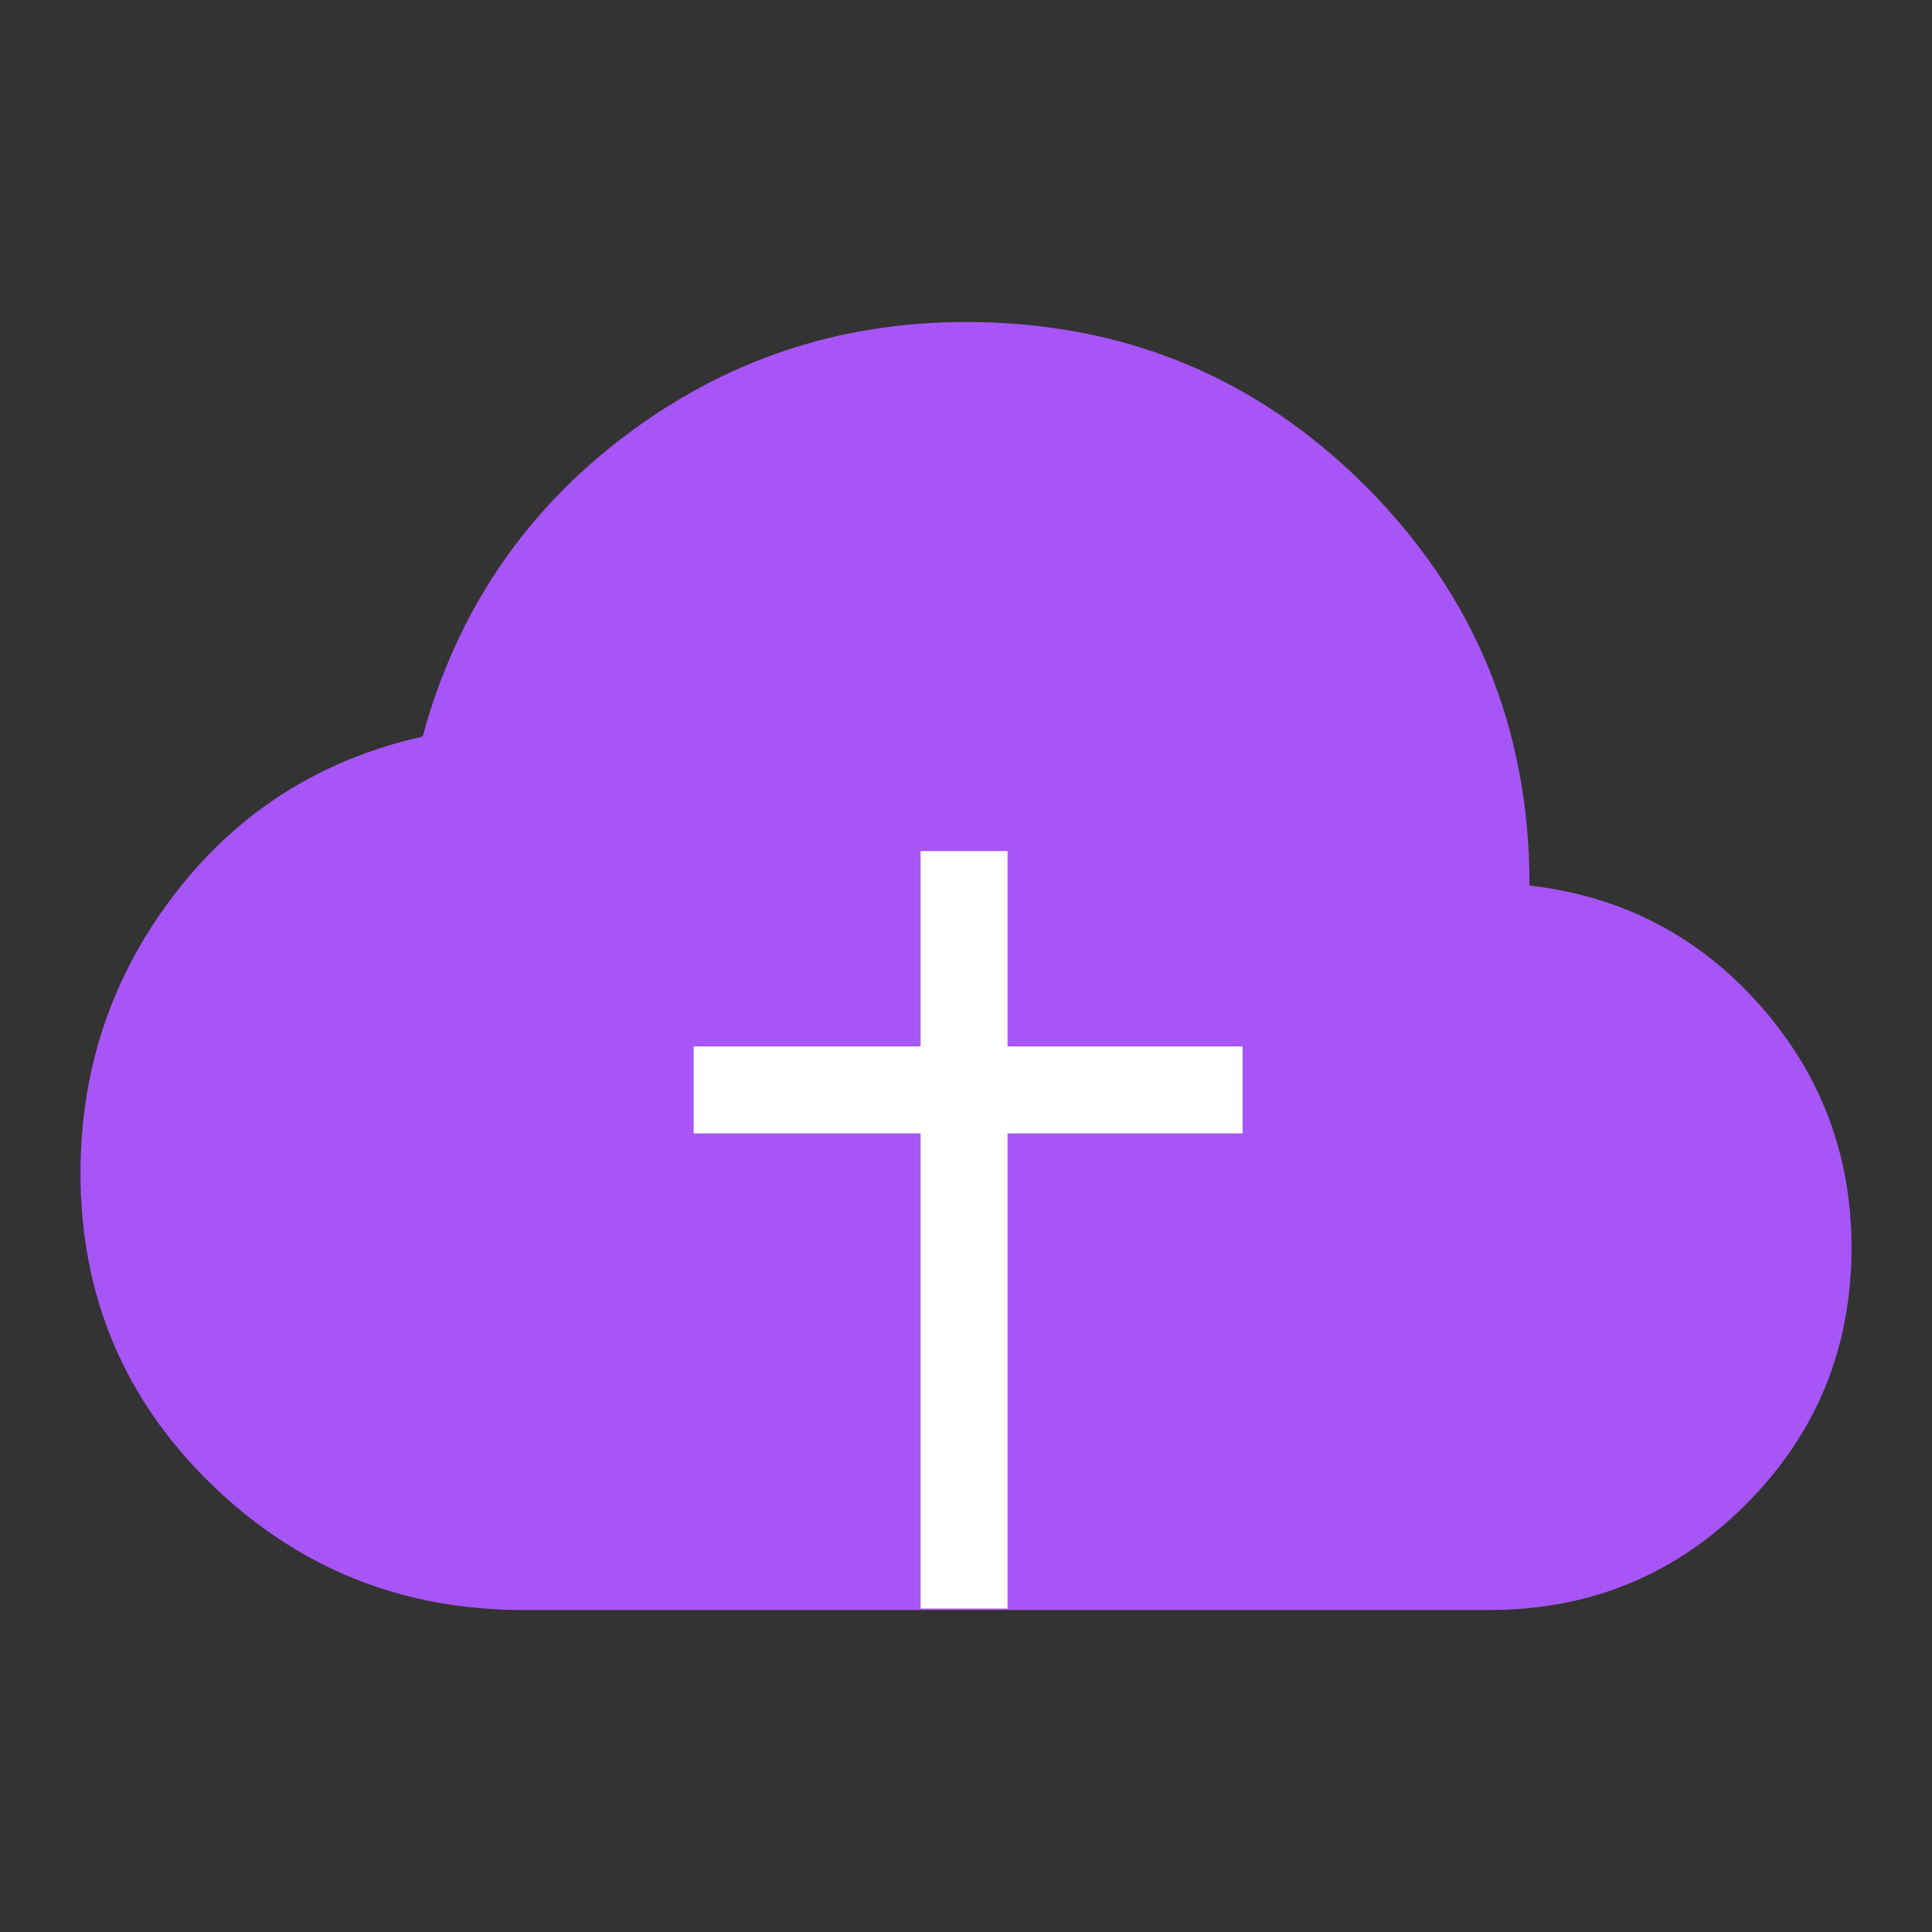 <svg width="101" height="101" viewBox="0 0 101 101" fill="none" xmlns="http://www.w3.org/2000/svg">
<rect x="0" y="0" width="101" height="101" fill="#333333" stroke="none"/>
<path d="M27.354 84.167C20.972 84.167 15.519 81.958 10.996 77.539C6.474 73.12 4.211 67.719 4.208 61.337C4.208 55.866 5.857 50.991 9.153 46.713C12.45 42.434 16.763 39.699 22.094 38.507C23.847 32.054 27.354 26.828 32.615 22.831C37.875 18.833 43.837 16.834 50.5 16.834C58.706 16.834 65.668 19.693 71.386 25.41C77.104 31.128 79.961 38.089 79.959 46.292C84.798 46.853 88.814 48.941 92.007 52.554C95.2 56.168 96.795 60.393 96.792 65.23C96.792 70.49 94.951 74.962 91.27 78.646C87.59 82.329 83.118 84.17 77.854 84.167H27.354Z" fill="#A855F7"/>
<path d="M50.399 44.493V56.977M50.399 84.093V56.977M50.399 56.977H36.262H64.96" stroke="white" stroke-width="4.546"/>
</svg>
